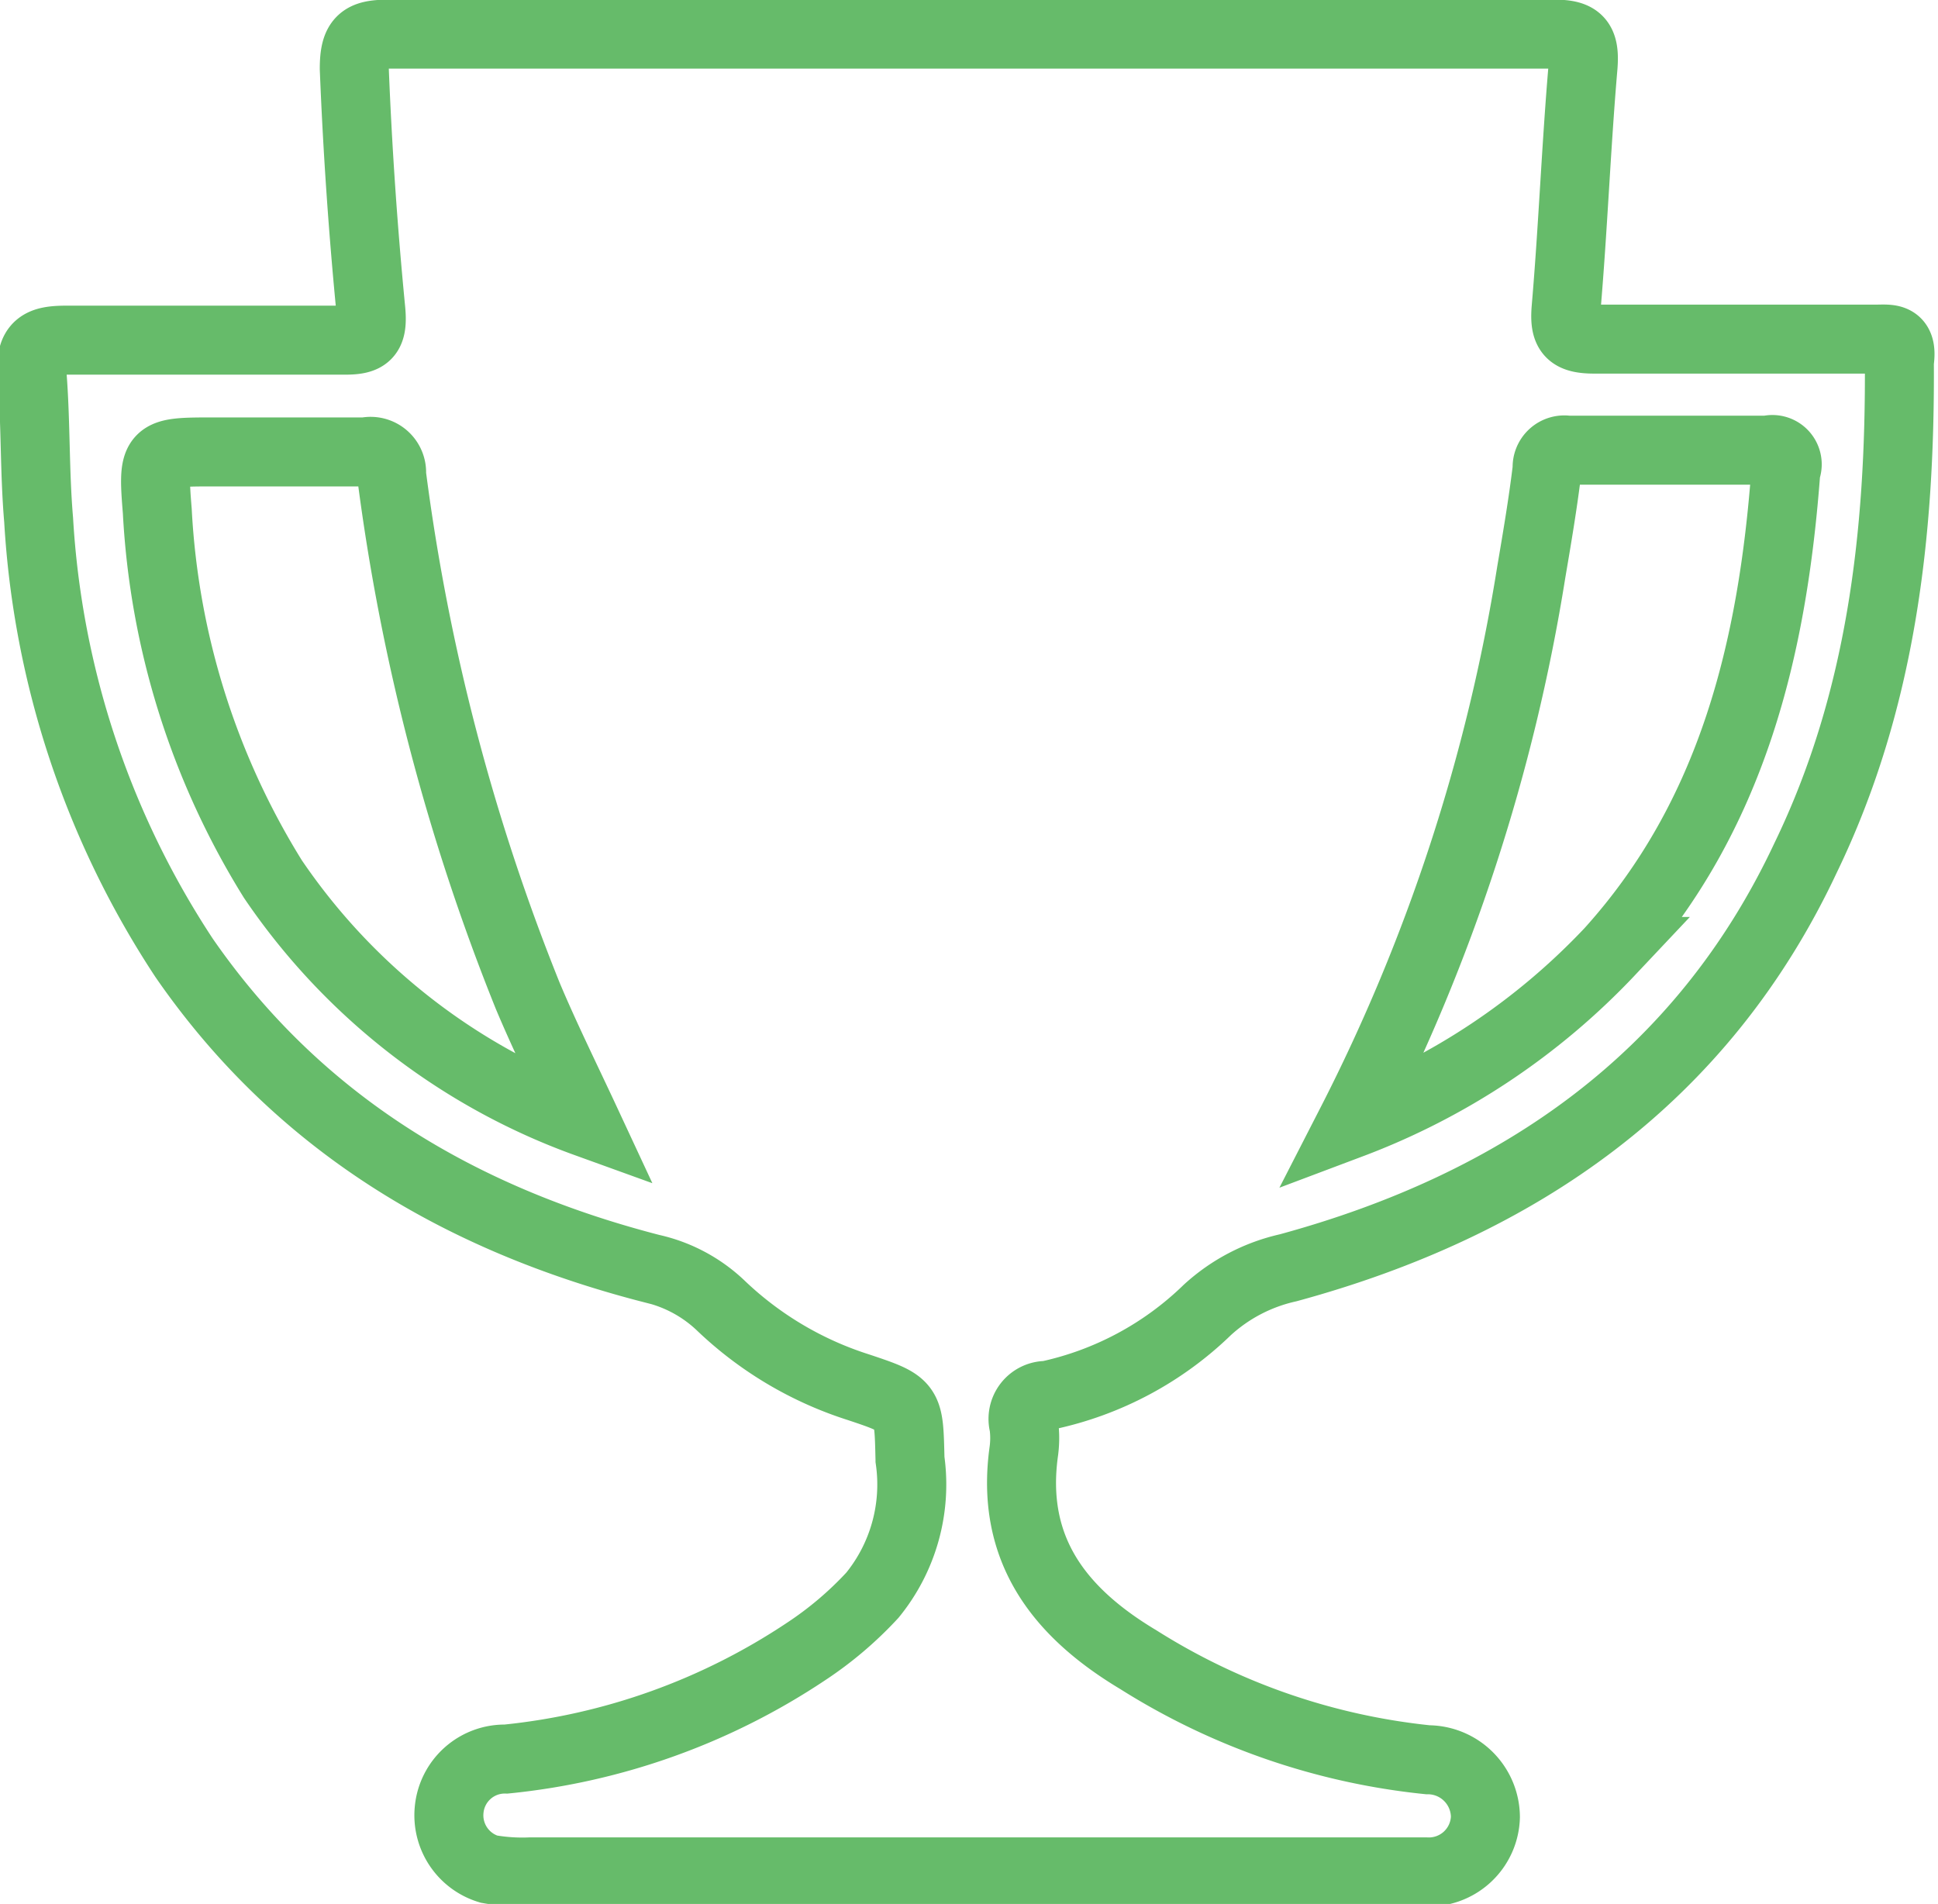 <svg id="Layer_1" data-name="Layer 1" xmlns="http://www.w3.org/2000/svg" viewBox="0 0 56.18 55.19"><defs><style>.cls-1{fill:none;stroke:#66bb6a;stroke-miterlimit:10;stroke-width:2px;}</style></defs><title>timer</title><path class="cls-1" d="M-504.92,796.08c-2.72,0-5.43,0-8.15,0-0.72,0-.89-0.19-0.83-0.9,0.2-2.33.29-4.67,0.49-7,0.06-.75-0.13-0.95-0.88-0.94-5.62,0-11.24,0-16.87,0s-11.24,0-16.87,0c-0.76,0-1,.15-1,1q0.14,3.51.48,7c0.07,0.75-.13.88-0.82,0.87-2.65,0-5.31,0-8,0-0.74,0-1.07.13-1,1,0.11,1.4.07,2.81,0.19,4.21a25.77,25.77,0,0,0,4.22,12.7c3.32,4.8,8,7.57,13.54,9a4.26,4.26,0,0,1,2,1.06,10.28,10.28,0,0,0,4,2.38c1.5,0.5,1.46.5,1.5,2.1a5.08,5.08,0,0,1-1.09,3.93,10.43,10.43,0,0,1-1.92,1.63,19.1,19.1,0,0,1-8.7,3.12,1.62,1.62,0,0,0-1.65,1.47,1.63,1.63,0,0,0,1.15,1.72,5.58,5.58,0,0,0,1.21.08h14.43c3.84,0,7.68,0,11.52,0a1.64,1.64,0,0,0,1.73-1.59,1.67,1.67,0,0,0-1.67-1.66,19.43,19.43,0,0,1-8.39-2.9c-2.29-1.37-3.72-3.2-3.32-6.05a2.85,2.85,0,0,0,0-.75,0.68,0.68,0,0,1,.68-0.86,9.51,9.51,0,0,0,4.64-2.48,5.12,5.12,0,0,1,2.34-1.22c6.69-1.82,12-5.49,15-11.88,2.2-4.54,2.75-9.41,2.72-14.38C-504.13,796-504.52,796.08-504.92,796.08Zm-46.47,15.65a22.41,22.41,0,0,1-3.35-10.66c-0.14-1.72-.1-1.72,1.64-1.72,1.47,0,2.93,0,4.4,0a0.61,0.61,0,0,1,.75.65A61.52,61.52,0,0,0-544,815.12c0.5,1.19,1.08,2.36,1.69,3.67A18.61,18.61,0,0,1-551.39,811.73Zm43.86-11.84c-0.38,5.13-1.54,10-5.1,13.94a20,20,0,0,1-7.51,5,53.49,53.49,0,0,0,5.23-16c0.17-1,.34-2,0.46-3a0.5,0.5,0,0,1,.59-0.53q2.9,0,5.81,0A0.43,0.43,0,0,1-507.53,799.89Z" transform="translate(559.3 -786.25)"/></svg>